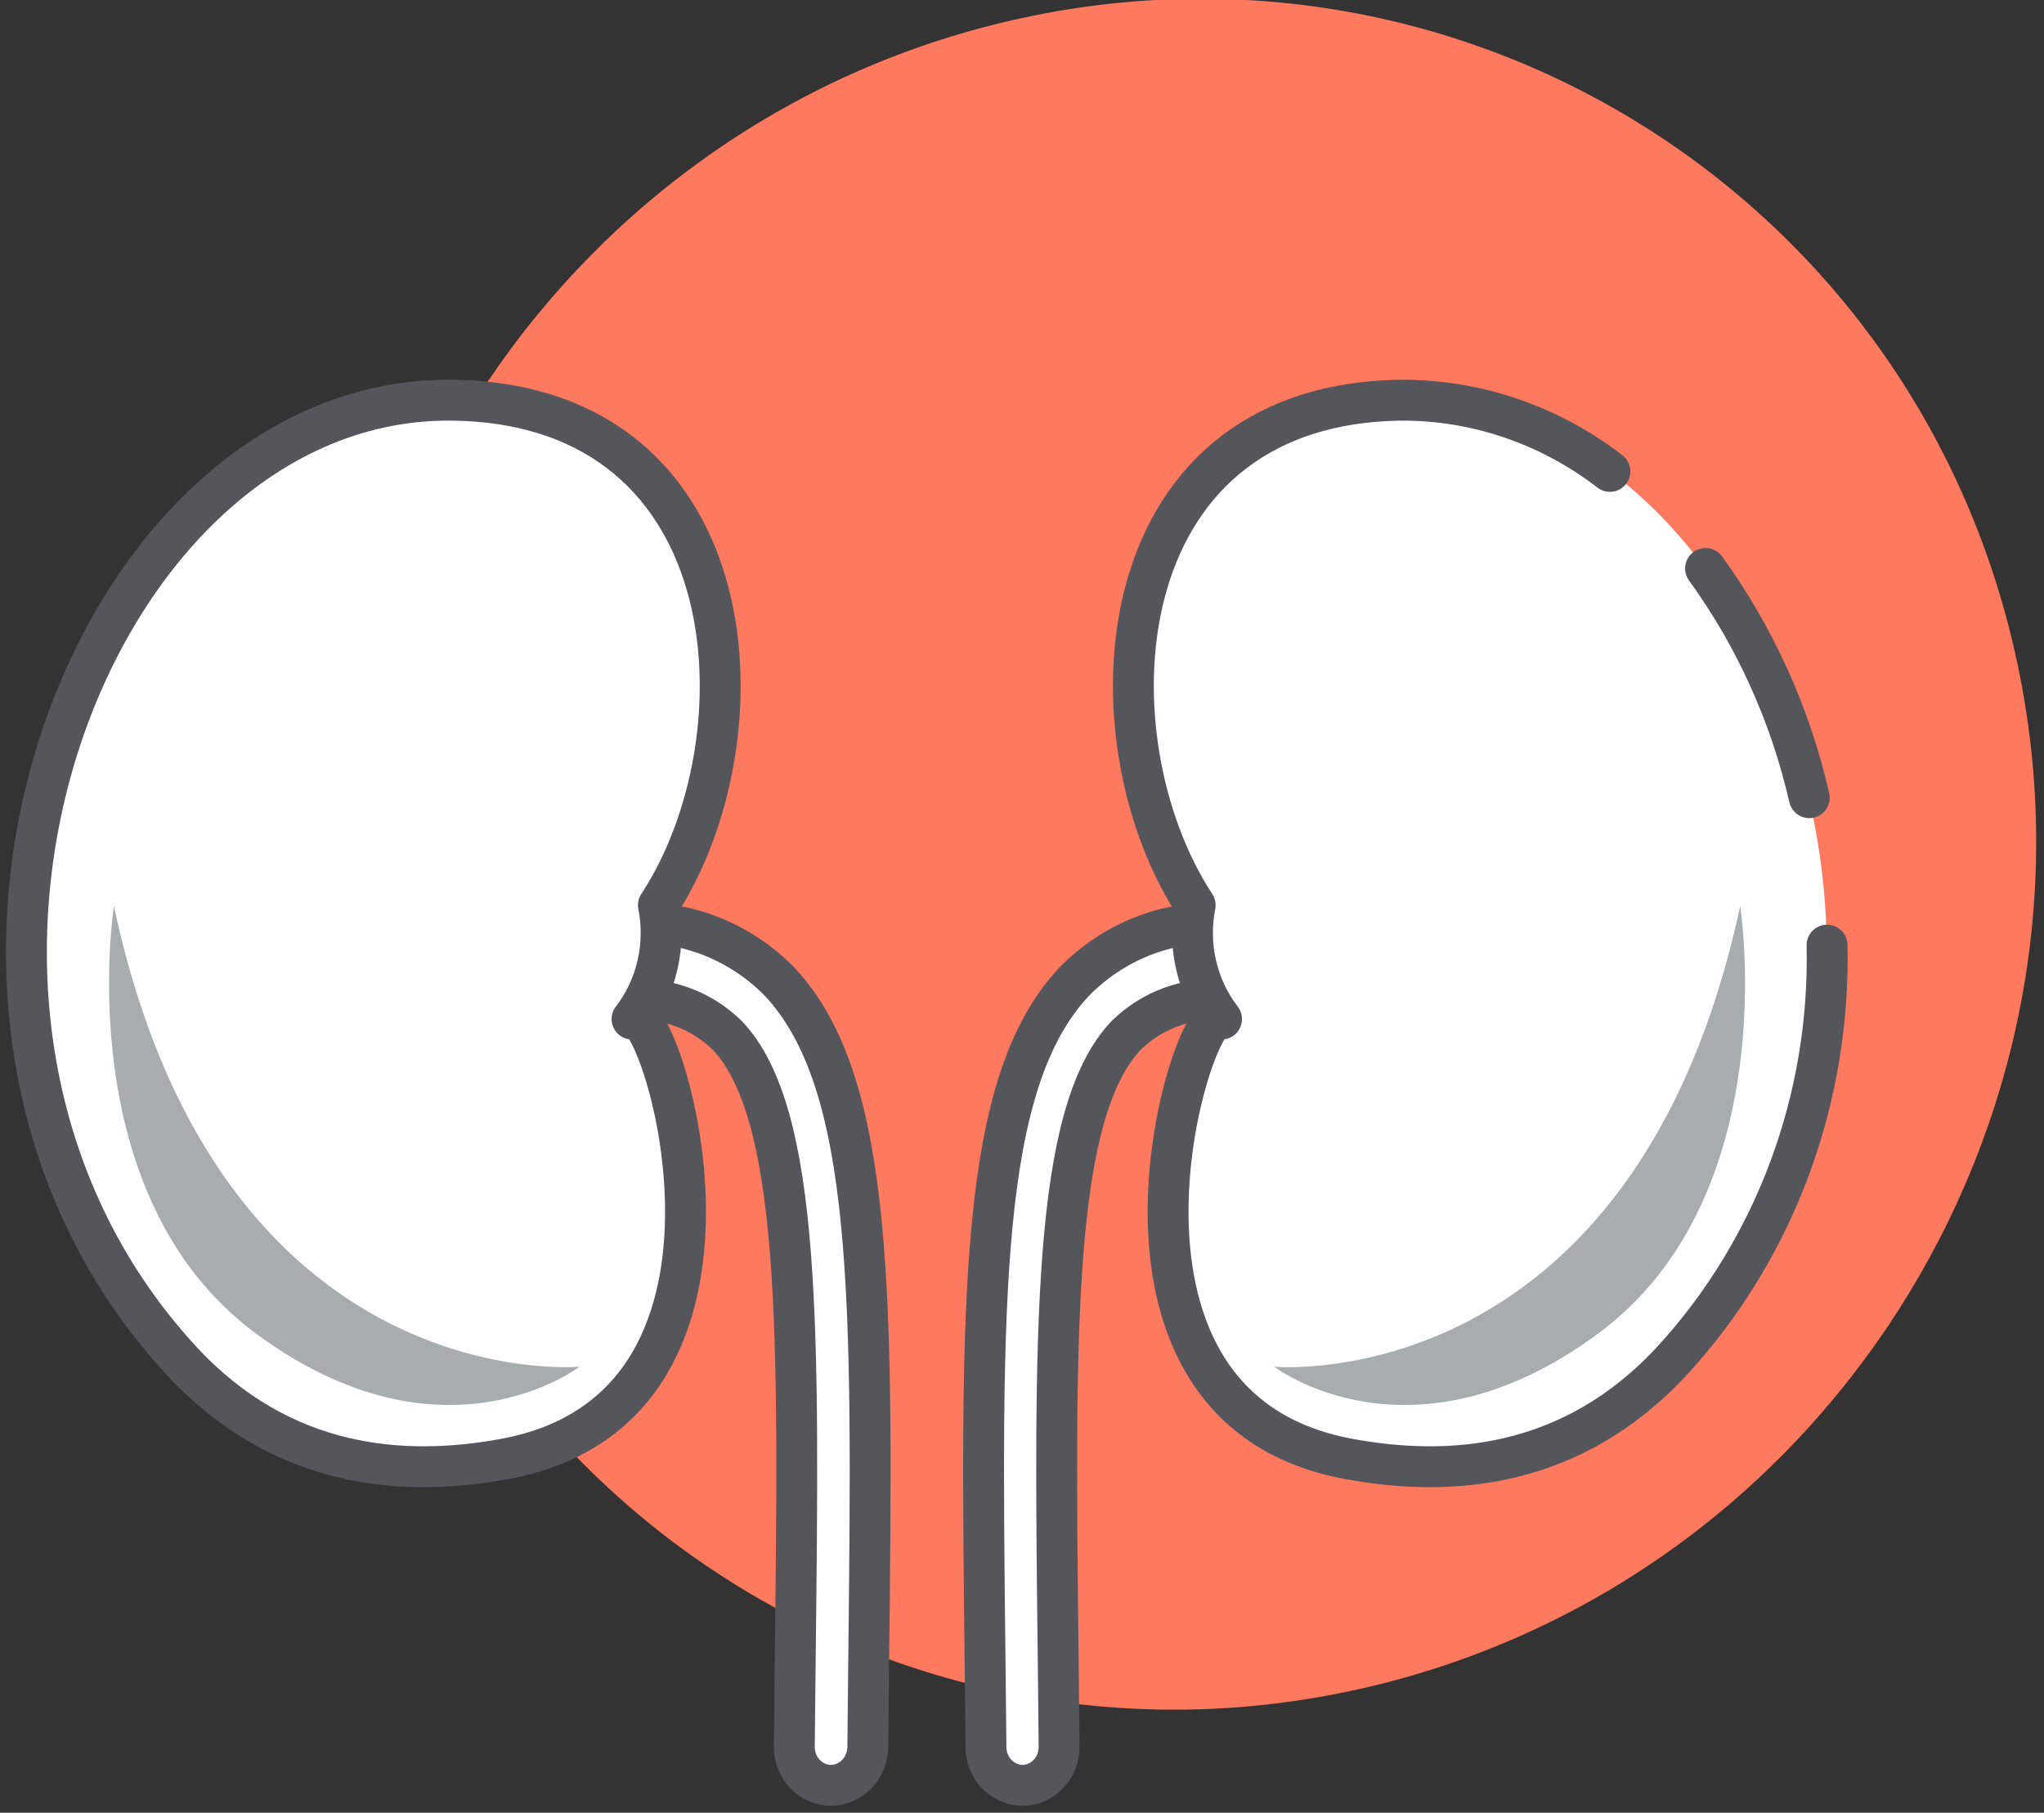 <svg width="150" height="133" viewBox="0 0 150 133" fill="none" xmlns="http://www.w3.org/2000/svg">
<rect x="0" y="0" width="150" height="133" fill="#333333" stroke="none"/>
<g clip-path="url(#clip0_408_509)">
<path d="M101.438 123.525C134.905 115.065 155.64 80.962 147.752 47.355C139.864 13.748 106.339 -6.638 72.872 1.823C39.405 10.283 18.67 44.385 26.558 77.992C34.446 111.6 67.971 131.985 101.438 123.525Z" fill="#FF795F"/>
<path d="M60.975 130.992C60.62 130.988 60.268 130.912 59.941 130.767C59.613 130.623 59.316 130.413 59.067 130.149C58.818 129.886 58.621 129.574 58.488 129.231C58.355 128.889 58.288 128.522 58.292 128.153L58.356 121.86C58.64 97.758 58.821 81.691 53.363 75.96C52.434 75.053 51.335 74.354 50.134 73.907C48.933 73.46 47.656 73.275 46.383 73.362C45.695 73.313 45.051 72.995 44.58 72.472C44.11 71.948 43.848 71.259 43.848 70.544C43.848 69.828 44.11 69.139 44.58 68.616C45.051 68.093 45.695 67.774 46.383 67.725C48.372 67.632 50.358 67.964 52.218 68.701C54.078 69.438 55.772 70.564 57.195 72.01C64.227 79.468 64.046 95.442 63.749 121.913L63.685 128.193C63.675 128.934 63.386 129.642 62.879 130.165C62.373 130.688 61.69 130.985 60.975 130.992Z" fill="white" stroke="#55565C" stroke-width="3" stroke-linecap="round" stroke-linejoin="round"/>
<path d="M13.263 99.78C20.669 107.814 29.636 108.403 37.003 107.051C58.163 103.194 48.189 72.465 46.383 74.768C47.276 73.608 47.913 72.258 48.248 70.814C48.582 69.37 48.606 67.868 48.318 66.413C56.279 54.282 55.195 29.765 33.352 29.364C6.335 28.868 -10.425 74.032 13.263 99.78Z" fill="white" stroke="#55565C" stroke-width="3" stroke-linecap="round" stroke-linejoin="round"/>
<path d="M8.361 66.48C8.361 66.48 5.019 87.649 18.76 97.825C32.501 108.001 42.525 100.276 42.525 100.276C42.525 100.276 16.102 102.712 8.361 66.48Z" fill="#A7ADAF"/>
<path d="M75.039 130.992C75.394 130.988 75.746 130.912 76.074 130.767C76.401 130.623 76.698 130.413 76.947 130.149C77.196 129.886 77.393 129.574 77.526 129.231C77.659 128.889 77.726 128.522 77.722 128.153L77.658 121.86C77.374 97.758 77.193 81.691 82.651 75.96C83.582 75.051 84.683 74.351 85.886 73.904C87.09 73.457 88.369 73.273 89.644 73.362C90.332 73.313 90.976 72.995 91.447 72.472C91.917 71.948 92.179 71.259 92.179 70.544C92.179 69.828 91.917 69.139 91.447 68.616C90.976 68.093 90.332 67.774 89.644 67.725C87.657 67.633 85.673 67.965 83.815 68.702C81.957 69.439 80.266 70.565 78.845 72.01C71.8 79.468 71.994 95.442 72.29 121.913L72.355 128.193C72.358 128.932 72.642 129.64 73.144 130.163C73.646 130.687 74.327 130.985 75.039 130.992Z" fill="white" stroke="#55565C" stroke-width="3" stroke-linecap="round" stroke-linejoin="round"/>
<path d="M122.764 99.78C115.358 107.814 106.391 108.403 99.024 107.051C77.864 103.194 87.838 72.465 89.644 74.768C88.751 73.608 88.114 72.258 87.78 70.814C87.445 69.37 87.421 67.868 87.709 66.413C79.748 54.282 80.832 29.765 102.662 29.364C129.64 28.868 146.413 74.032 122.764 99.78Z" fill="white"/>
<path d="M134.079 69.345C134.333 80.644 130.264 91.587 122.764 99.78C115.358 107.814 106.391 108.403 99.024 107.051C77.864 103.194 87.838 72.465 89.644 74.768C88.751 73.608 88.114 72.258 87.78 70.814C87.445 69.37 87.421 67.868 87.709 66.413C79.748 54.282 80.832 29.765 102.662 29.364C108.234 29.303 113.672 31.137 118.145 34.586" stroke="#55565C" stroke-width="3" stroke-linecap="round" stroke-linejoin="round"/>
<path d="M125.163 41.709C128.79 46.711 131.381 52.436 132.776 58.526" stroke="#55565C" stroke-width="3" stroke-linecap="round" stroke-linejoin="round"/>
<path d="M127.705 66.48C127.705 66.48 131.047 87.649 117.306 97.825C103.565 108.001 93.514 100.276 93.514 100.276C93.514 100.276 119.899 102.712 127.705 66.48Z" fill="#A7ADAF"/>
</g>
<defs>
<clipPath id="clip0_408_509">
<rect width="150" height="133" fill="white"/>
</clipPath>
</defs>
</svg>
